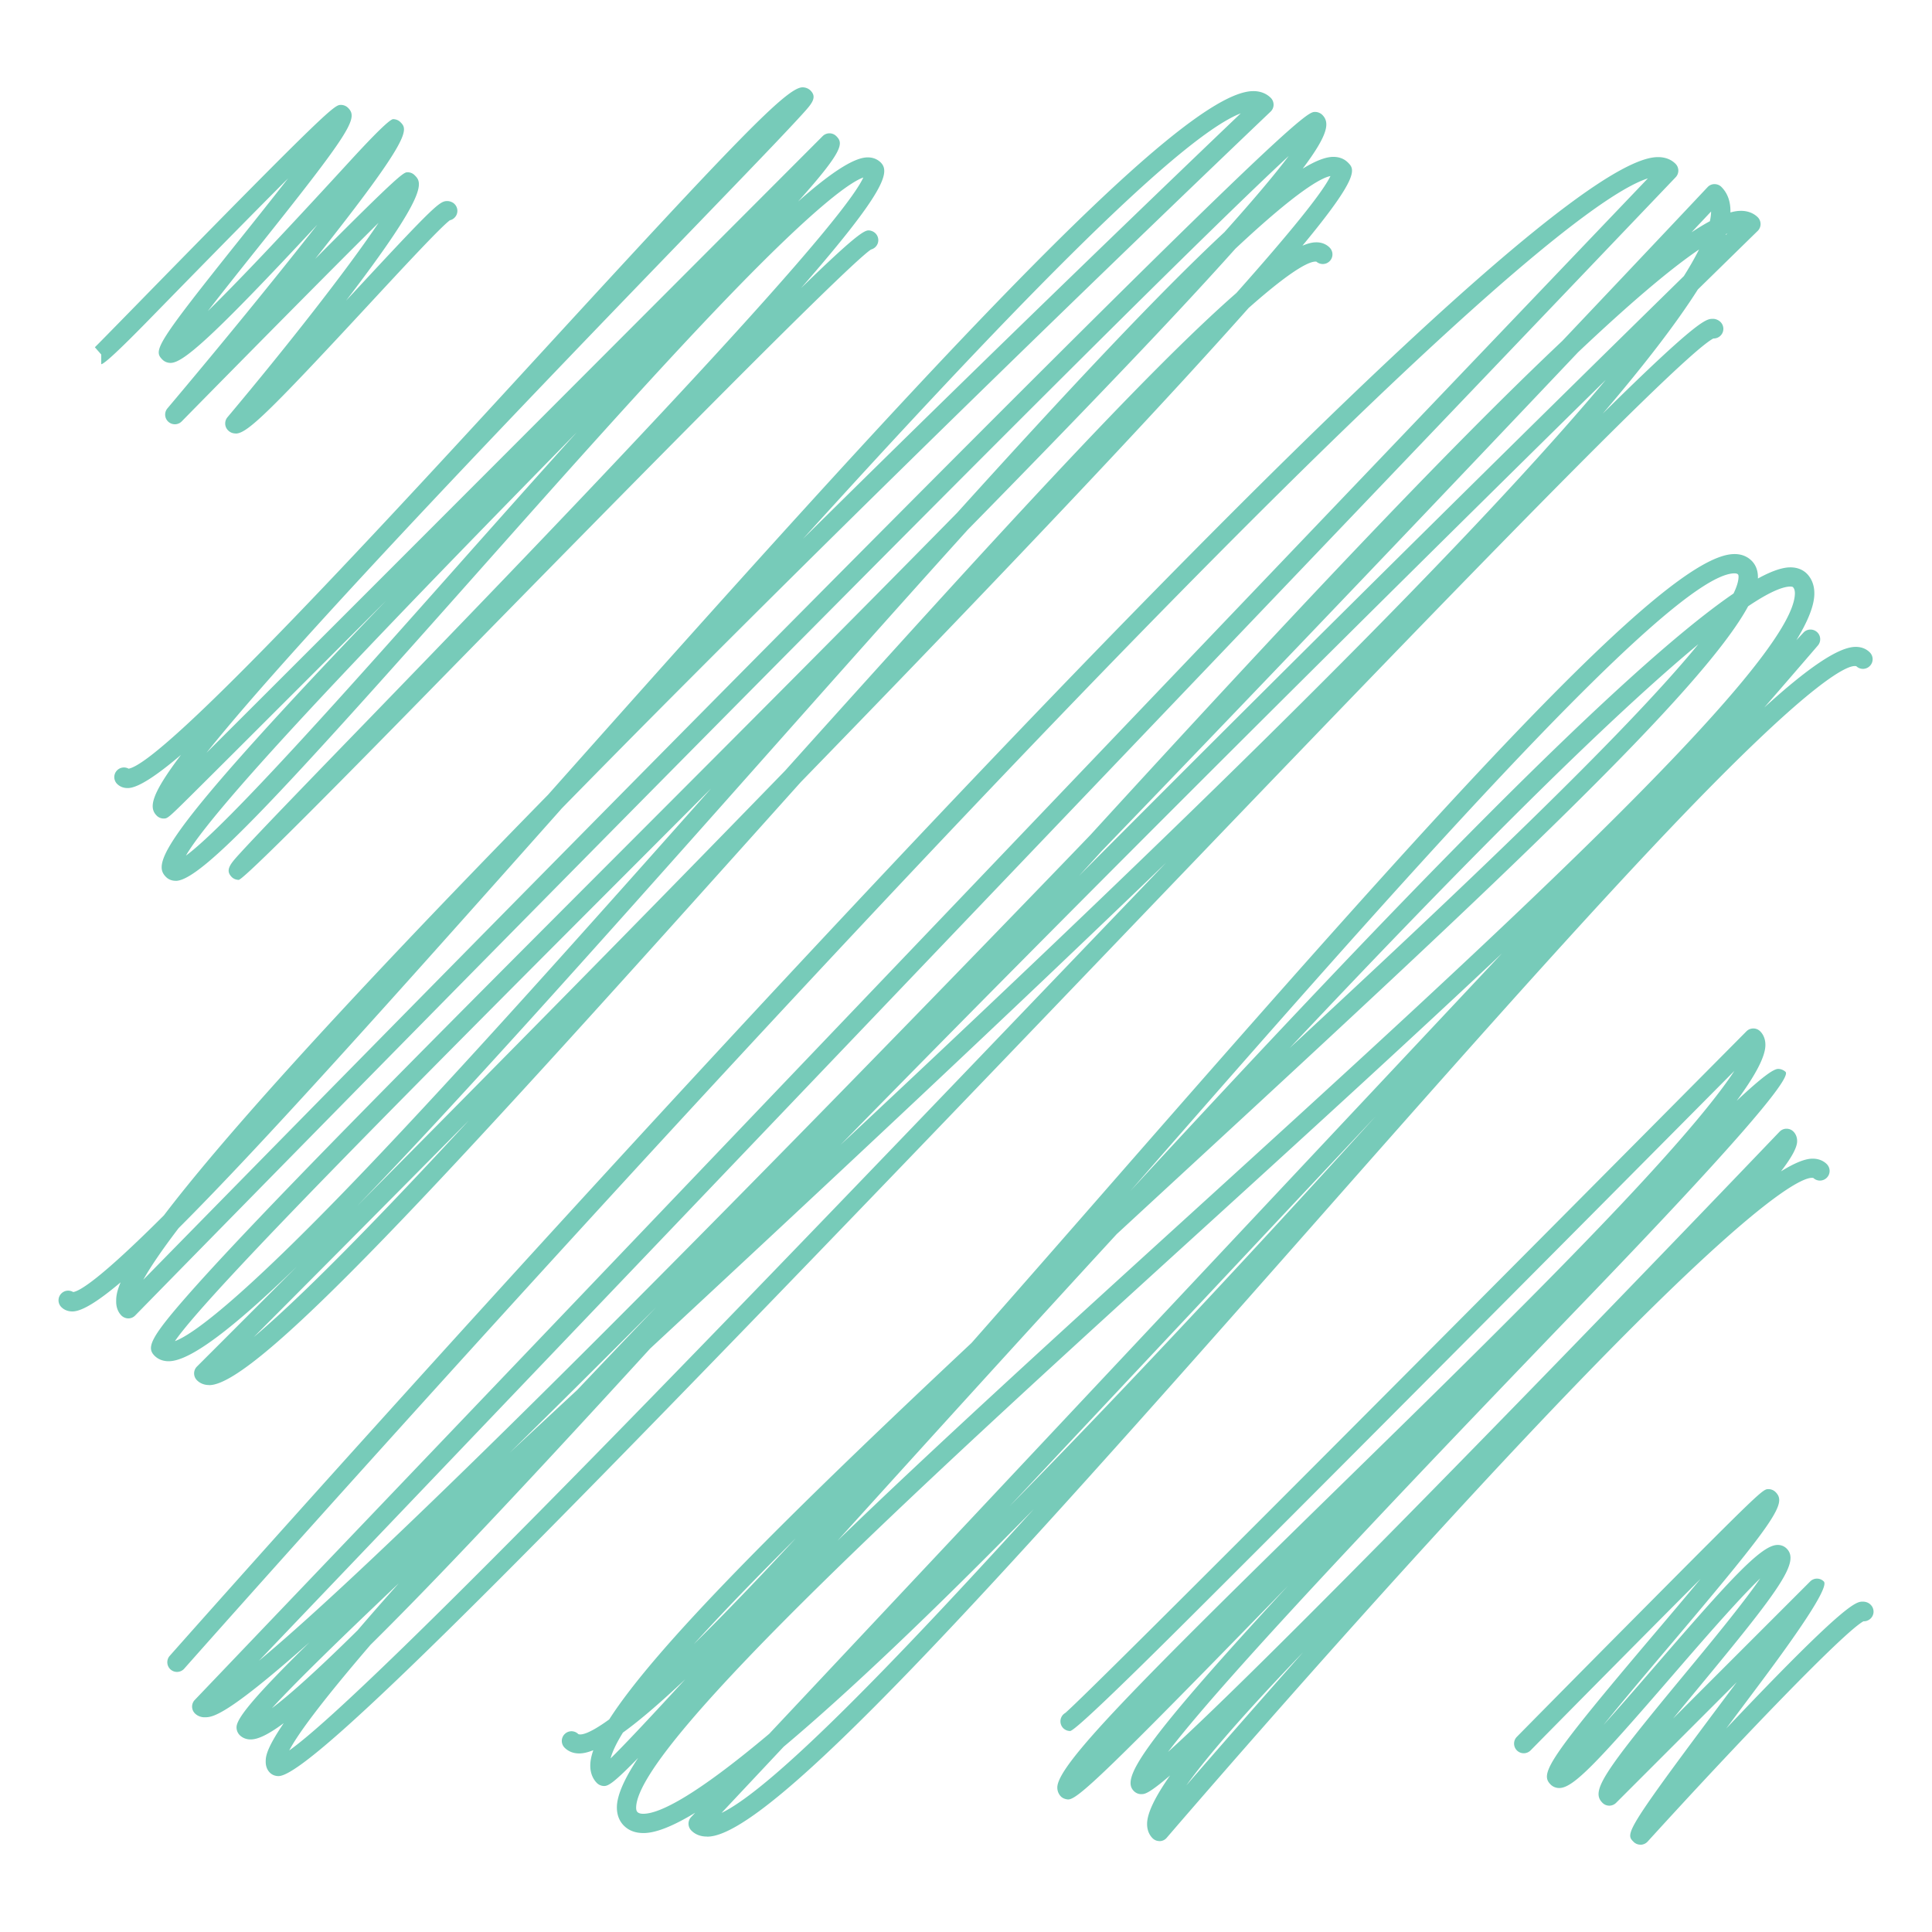 <svg xmlns="http://www.w3.org/2000/svg" viewBox="0 0 300 300">
	<path fill="#77CBB9" d="M36.6 67.31c-.46 0-.88-.17-1.19-.49-.55-.55-.59-1.43-.09-2.03 9.22-10.97 18.69-23.05 23.46-30.19-7.38 7.31-20.82 20.92-30.56 30.83-.56.58-1.48.6-2.08.06a1.5 1.5 0 01-.14-2.08c8.24-9.77 16.83-20.28 23.28-28.53-16.6 17.87-20.89 21.42-22.75 21.47h-.04c-.49 0-.94-.18-1.27-.51-1.43-1.43-1.1-2.26 12.22-18.93 2.29-2.87 4.92-6.16 7.29-9.21-7.05 7.06-16.49 16.72-21.69 22.04q-6.66 6.81-7.32 6.81v-1.5l-.99-1.13c.28-.26 3.01-3.05 6.17-6.28 30.64-31.35 31.06-31.35 32.05-31.35.39 0 .8.16 1.09.45 1.59 1.59.68 3.36-14.24 22.04-2.48 3.11-5.25 6.58-7.52 9.52 6.79-6.65 17.22-18.02 22.05-23.28q5.96-6.5 6.72-6.52c.4.01.81.15 1.1.44 1.18 1.18 2.05 2.05-13.21 21.26C62.32 26.75 62.71 26.75 63.3 26.75c.4 0 .79.16 1.07.44 1.14 1.14 2.43 2.43-10.63 19.49.38-.41.75-.81 1.11-1.19 12.76-13.77 13.44-14.25 14.59-14.27.4 0 .86.17 1.14.46.59.59.59 1.54 0 2.12-.21.21-.45.34-.72.4-1.47 1.09-7.48 7.58-12.81 13.33-15.22 16.42-18.65 19.75-20.4 19.79h-.03zM68.45 33.8zm0 0zm0 0zM254.72 286.44c-.4 0-.78-.16-1.06-.44-1.31-1.31-1.47-1.47 16.02-24.79l-18.73 18.73c-.59.59-1.54.59-2.12 0-1.8-1.8-.15-4.38 12.58-19.76 3.89-4.7 9.23-11.15 11.92-15.09-3.54 3.41-9.3 10.07-13.83 15.31-11.49 13.29-15.15 17.17-17.31 17.24-.54.02-1.04-.17-1.41-.54-1.69-1.69-.56-3.74 16.17-23.48 2.24-2.64 4.75-5.6 7.12-8.46-7.88 7.9-18.35 18.47-26.43 26.67a1.5 1.5 0 01-2.14-2.1s9.38-9.52 18.83-19.03c19.33-19.47 19.4-19.47 20.29-19.47.37 0 .79.16 1.07.44 1.72 1.72.58 3.81-16.45 23.9-3.27 3.86-7.14 8.43-10.26 12.29 2.68-2.97 5.68-6.44 8.25-9.41 11.33-13.11 16.2-18.46 18.72-18.55.57-.03 1.1.18 1.48.56 2.07 2.07-.94 6.21-13.71 21.64-1.24 1.5-2.59 3.13-3.93 4.76l21.29-21.29a1.49 1.49 0 012.12 0q1.12 1.12-10.27 16.31c-1.5 2-3.18 4.25-4.89 6.53.58-.62 1.17-1.23 1.76-1.85 16.96-17.81 18.44-17.84 19.43-17.86.5 0 .93.16 1.25.49.59.59.59 1.54 0 2.12-.31.31-.73.46-1.12.44-3.06 1.67-19.37 18.66-33.52 34.21-.28.3-.67.48-1.08.49h-.03zM27.26 136.77c-.57 0-1.1-.21-1.48-.59-1.75-1.75-1.47-4.64 18.15-25.94 4.82-5.24 10.26-10.98 16.04-16.99-6.31 6.32-12.21 12.22-17.25 17.25-4.85 4.85-8.9 8.89-11.75 11.72-4.87 4.84-4.91 4.88-5.55 4.88h-.02c-.4 0-.78-.16-1.06-.44-1.24-1.24-.96-3.18 3.76-9.44-3.92 3.33-6.69 5.12-8.22 5.15-.85.02-1.39-.34-1.69-.64a1.49 1.49 0 010-2.12 1.49 1.49 0 011.78-.25c5.71-1.01 41.05-39.5 64.51-65.06 29.83-32.5 37.67-40.69 40.12-40.74.48 0 .92.17 1.25.49 1.09 1.09.19 2.08-1.3 3.72-.89.98-2.22 2.4-4.08 4.36-3.51 3.69-8.57 8.93-14.43 15-19.23 19.91-59.48 61.58-73.97 79.76 18.76-18.7 67.47-67.49 95.67-95.75a1.499 1.499 0 012.12 0c1.08 1.08 1.24 2.15-5.94 10.16 4.97-4.4 8.59-6.8 10.72-6.86 1.06-.03 1.73.41 2.11.78 1.45 1.45.93 4.29-12.37 19.52 7.83-7.61 9.69-8.95 10.45-8.96.37-.02.83.17 1.11.45.59.59.59 1.54 0 2.12-.2.2-.45.33-.7.4-4.22 2.83-45.79 45.27-70.74 70.75q-26.56 27.12-27.44 27.13c-.42-.02-.79-.16-1.07-.44-1.09-1.09-.22-2.05 1.36-3.78.93-1.02 2.32-2.49 4.25-4.52 3.65-3.82 8.88-9.23 14.95-15.49 24.1-24.89 73.27-75.67 77.51-84.84-1.8.63-6.97 3.96-21.5 19.08-11.55 12.02-25.55 27.79-39.1 43.04-29.63 33.37-42.1 46.98-46.12 47.1h-.07zm62.27-69.61c-.27.27-.54.55-.81.83-22.13 22.62-54.68 55.9-59.85 64.87 6.37-4.66 25.37-26.07 42.34-45.18 6.53-7.36 12.65-14.22 18.32-20.52zm44.3-28.8zm0 0zm0 0zm0 0zM180.03 285.88c-.4 0-.78-.16-1.06-.44-.39-.39-.86-1.1-.85-2.24.01-1.68 1.26-4.21 3.57-7.51-3.37 2.89-3.97 2.9-4.44 2.9-.41.03-.87-.16-1.18-.47-1.85-1.85.23-6.24 23.91-31.86-28.89 29.72-32.71 33.15-34.12 33.16-.38-.02-.84-.17-1.12-.46a1.97 1.97 0 01-.56-1.41c.02-3.55 12.46-16.06 42.99-45.93 15.62-15.27 31.77-31.06 44.23-44.25 10.66-11.28 15.63-17.58 17.91-21.08-8.38 8.45-28.62 28.83-48.71 49-15.34 15.4-27.6 27.68-36.44 36.48q-17.08 17.01-17.99 17.02c-.4 0-.78-.16-1.07-.44-.58-.59-.58-1.54 0-2.12.09-.09.19-.17.3-.23 3.59-2.99 70.61-70.39 105.79-105.86.28-.28.63-.43 1.07-.44.4 0 .78.16 1.06.44.37.37.82 1.05.81 2.13 0 1.81-1.57 4.74-4.46 8.66 3.97-3.71 5.7-4.94 6.44-4.95h.01c.4 0 .85.18 1.14.46q1.55 1.55-30.4 34.77c-21.54 22.4-55.45 57.64-65.49 70.83 15.1-13.64 62.54-62.42 94.96-96.31.28-.29.66-.46 1.07-.46.43 0 .79.15 1.08.44.38.38.58.9.58 1.48 0 .97-.81 2.48-2.51 4.7 2-1.24 3.62-1.93 4.78-1.97 1.17-.04 1.92.43 2.33.84.59.59.59 1.54 0 2.12-.57.57-1.49.59-2.08.04-1.12-.29-8.59 1.12-53.48 49.73-23.87 25.84-46.71 52.46-46.93 52.72-.27.32-.66.51-1.08.52h-.06zm22.3-29.3c-1.28 1.33-2.52 2.63-3.72 3.91-7.59 8.07-11.94 13.33-14.4 16.75 4.34-5.01 10.7-12.29 18.12-20.66zm-35.11 9.65zm0 0zm-.53-.34zm-.52-.09c-.21 0-.41.04-.59.12.22-.09.45-.13.69-.12h-.1zM32.48 215.07c-.95 0-1.56-.4-1.9-.75a1.499 1.499 0 010-2.12c5.01-5 10.2-10.2 15.51-15.53-9.77 9.48-16.43 14.6-19.79 14.7-1.17.03-1.89-.44-2.3-.85-1.26-1.26-.72-2.72 5.13-9.38 3.56-4.05 8.89-9.75 16.29-17.41 13.82-14.3 32.86-33.37 53.01-53.55 15.81-15.83 33.71-33.77 50.19-50.55 17.49-19.35 31.41-34.17 41.5-43.57 4.36-4.86 7.78-8.89 9.99-11.84-24.4 22.6-134.58 134.57-179.12 180.05-.28.29-.66.45-1.06.45-.38 0-.79-.16-1.07-.44-.38-.38-.83-1.08-.82-2.21 0-.57.02-1.37.69-2.95-3.48 2.94-5.96 4.48-7.42 4.52-.89.02-1.46-.35-1.78-.67a1.49 1.49 0 010-2.12c.5-.5 1.26-.57 1.84-.22 1.13-.19 4.44-2.28 14.08-11.91 8.02-10.53 24.74-29.66 59.65-65.31 56.71-63.78 97.74-108.92 109.38-109.26 1.44-.04 2.34.54 2.84 1.04.29.29.44.67.44 1.08 0 .4-.17.79-.47 1.07-.45.43-45.77 43.55-89.95 87.85-7.3 7.31-13.98 14.08-20.11 20.34-.09.1-.18.2-.27.31-26.62 29.94-46.37 52.03-59.23 64.87-2.82 3.7-4.5 6.25-5.48 8.01 11.35-11.58 49.39-50.35 87.34-88.71 91.64-92.62 93.36-92.63 94.62-92.63.4 0 .82.17 1.11.45 1.18 1.18.99 3-3.04 8.36 1.93-1.18 3.49-1.8 4.66-1.83 1.2-.03 1.94.45 2.36.87 1.02 1.02 2 2-7.06 12.92.79-.33 1.47-.51 2.05-.52 1.07-.04 1.79.42 2.17.81.59.59.59 1.54 0 2.12-.56.56-1.46.58-2.05.07-.79-.12-3.21.72-10.52 7.19-2.81 3.16-6.08 6.78-9.9 10.95-14.19 15.46-34.24 36.54-59.63 62.66-2.65 2.95-5.29 5.9-7.92 8.83-47.21 52.64-76.41 84.61-83.87 84.82h-.09zm77.87-92.57c-3.26 3.27-6.53 6.54-9.78 9.8-33.51 33.56-68.09 68.19-73.41 75.95 2.39-.87 9.42-5.54 29.52-26.59 15.28-16 34.62-37.7 53.68-59.16zm-37.54 51.47c-14.43 14.59-26.4 26.62-33.41 33.65 4.22-3.55 10.87-9.84 21.39-20.84 3.76-3.93 7.79-8.24 12.02-12.81zm77.49-91.74c-10.79 11.94-22.23 24.83-33.46 37.48-25.52 28.75-46.13 51.79-61.41 67.58 21.67-21.81 44.89-45.39 66.47-67.61 32.4-36.07 56.13-61.98 70.09-74.19 8.13-9.14 13.36-15.55 14.6-18.15-1.36.25-5.04 2.17-14.76 11.28-4.8 5.37-10.88 11.91-18.39 19.76-7.04 7.37-14.85 15.41-23.13 23.84zm42.36-64.63c-10.16 3.94-38.09 33.12-67.98 66.08 31.21-30.87 59.52-58 67.98-66.08zM109.76 285.18c-1.22 0-1.98-.5-2.41-.94a1.5 1.5 0 01-.03-2.09l.63-.67c-3.34 2.03-5.95 3.08-7.8 3.15-1.37.05-2.46-.33-3.28-1.15-.51-.51-1.11-1.43-1.08-2.92.04-1.85 1.19-4.41 3.3-7.59-3.7 3.8-4.59 4.34-5.25 4.36-.4.01-.85-.16-1.14-.45-.49-.49-1.07-1.38-1.04-2.82.01-.67.17-1.43.47-2.29-.78.31-1.46.48-2.05.5-1.23.04-1.97-.46-2.4-.88a1.49 1.49 0 010-2.12 1.49 1.49 0 012.12 0c.38.16 1.51.1 4.8-2.28 7.22-11.29 27.34-31.34 56.26-58.46 7.17-8.13 14.64-16.67 22.27-25.4 51.08-58.42 85.36-96.74 96.03-97.09 1.45-.06 2.34.54 2.84 1.04.46.46.99 1.28.97 2.6v.15c2.03-1.11 3.68-1.7 4.93-1.73 1.37-.03 2.19.51 2.65.96.56.56 1.22 1.57 1.18 3.21-.04 1.82-1 4.2-2.79 7.14l1.1-1.18c.56-.6 1.49-.63 2.1-.09.61.54.67 1.47.14 2.09-.11.13-3.13 3.65-8.33 9.64 6.68-6.08 11.4-9.33 14.07-9.42 1.19-.04 1.91.44 2.32.85.59.59.59 1.54 0 2.12-.58.58-1.5.59-2.09.03-.95-.27-5.79.88-29.23 25.53-15.71 16.53-36.03 39.56-55.68 61.84-50.11 56.81-83.68 94.07-93.39 94.37h-.14zm123.55-137.22c-13.18 12.42-28.67 26.59-45.97 42.33-41.4 37.66-88.32 80.35-88.56 90.35-.01.52.14.67.2.73.07.07.3.3 1.04.27 2.41-.09 7.73-2.58 19.42-12.41L233.3 147.96zM121.69 271.23l-9.65 10.28c7.9-3.8 26.7-23.2 48.49-47.18-15.89 16.2-28.85 28.51-38.84 36.9zm-24.97-2.18c-.98 1.58-1.62 2.92-1.91 4 2.2-2.15 6.3-6.53 11.61-12.31-3.79 3.58-7.02 6.37-9.7 8.3zm26.79-30.13c-6 5.98-11.35 11.51-15.77 16.38 2.99-2.94 6.46-6.49 10.51-10.76 1.71-1.8 3.46-3.68 5.26-5.61zm49.95-47.35c-15.12 16.44-29.69 32.52-41.97 46.08l-1.44 1.59c15.41-14.89 34.75-32.48 55.28-51.16 43.65-39.71 93.12-84.72 93.38-95.89.01-.62-.17-.88-.3-1.02-.06-.06-.21-.09-.45-.09-1.19.03-3.21.84-6.51 3.06-7.04 13.01-38.25 42.33-85.89 86.27-4 3.69-8.04 7.42-12.09 11.16zm40.13-18.21l-56.83 60.53c11.52-11.7 25.29-26.17 41.77-44.05 5.08-5.52 10.12-11.03 15.06-16.48zm55.73-84.33h-.07c-10.15.34-54.54 51.09-93.74 95.92 40.62-44.03 76.23-80.86 93.67-92.79.5-1.02.76-1.88.78-2.55 0-.12 0-.34-.09-.42-.04-.04-.16-.16-.55-.16zm-5.6 11c-9.13 7.57-23.38 20.95-45.45 43.81-5.85 6.05-11.88 12.4-18 18.89 26.32-24.38 51.98-48.66 63.45-62.7zM43.24 275.79c-.51 0-.99-.19-1.33-.53-.3-.3-.65-.83-.65-1.69 0-.73.01-1.9 2.8-6-2.68 1.98-4.1 2.5-5.08 2.53-.87.02-1.43-.35-1.75-.66-.33-.33-.51-.78-.5-1.26.03-1.41 2.89-4.88 11.33-13.17-13.06 11.6-15.09 11.63-16.23 11.65-.75.02-1.28-.32-1.56-.6-.58-.58-.59-1.51-.02-2.1L255.88 27.7c-7.83 2.49-34.32 22.33-121.79 115.64-53.7 57.29-105.01 115.23-105.52 115.81a1.503 1.503 0 01-2.25-1.99c.51-.58 51.84-58.55 105.58-115.87C204.3 64.06 246.48 24.73 257.28 24.4c1.5-.05 2.39.53 2.89 1.03.58.58.59 1.51.02 2.1L40.2 257.89c12.82-10.68 43.16-39.46 113.25-111.81 5.31-5.48 10.62-10.97 15.86-16.42 30.25-33.09 55.33-59.79 73.28-76.72 13.75-14.52 22.35-23.65 22.56-23.88.28-.3.66-.47 1.07-.47.4 0 .8.15 1.08.44.96.96 1.43 2.27 1.4 3.88v.08c.56-.16 1.07-.24 1.53-.25 1.35-.03 2.24.52 2.71.99.28.28.44.67.44 1.07s-.17.78-.45 1.06c-.14.13-3.49 3.41-9.29 9.09-3.39 5.34-8.39 11.82-14.76 19.27 14.87-14.68 16.06-14.7 17.06-14.71.42-.02.9.17 1.22.49.59.59.59 1.54 0 2.12-.31.31-.72.45-1.11.44-5.56 2.87-51.72 51.03-96.38 97.62C84.81 238.71 48.49 275.73 43.26 275.79h-.02zm14.29-20.38c-8.04 9.36-11.39 14.06-12.62 16.4 12.41-8.74 73.18-72.14 122.6-123.7 4.58-4.77 9.11-9.5 13.56-14.15-24.2 23.34-51.66 49.02-80.11 75.44-10.35 11.33-19.95 21.71-28.37 30.57-6.07 6.39-11.02 11.45-15.07 15.45zm4.38-9.55c-9.06 8.59-16.13 15.48-19.69 19.39 2.48-1.86 6.57-5.44 13.31-12.1 1.87-2.18 3.99-4.6 6.38-7.29zm40-42.9c-8.63 8.67-16.18 16.17-22.77 22.63 3.27-3.05 6.77-6.3 10.52-9.79 3.78-3.99 7.85-8.26 12.25-12.84zm147.4-143.94c-22.06 21.7-56.67 55.91-90.99 90.53a5932.717 5932.717 0 00-27.83 28.25c43.44-40.64 93.54-88.59 118.82-118.77zm-78.36 73.26c-1.13 1.24-2.26 2.48-3.4 3.72 39.22-39.4 76.96-76.5 93.92-93.13a50.99 50.99 0 002.36-4.13c-4.67 3.16-11.1 8.69-18.78 15.95-18.11 19.12-45.3 47.7-74.1 77.58zm97.08-95.94c-.02.06-.04.11-.06.17.09-.09.17-.17.26-.25-.07.03-.13.06-.2.08zm-2.33-3.5c-.76.81-1.78 1.89-3.04 3.23 1.02-.67 1.97-1.25 2.85-1.72.12-.54.18-1.04.19-1.5z">
	</path>
</svg>
